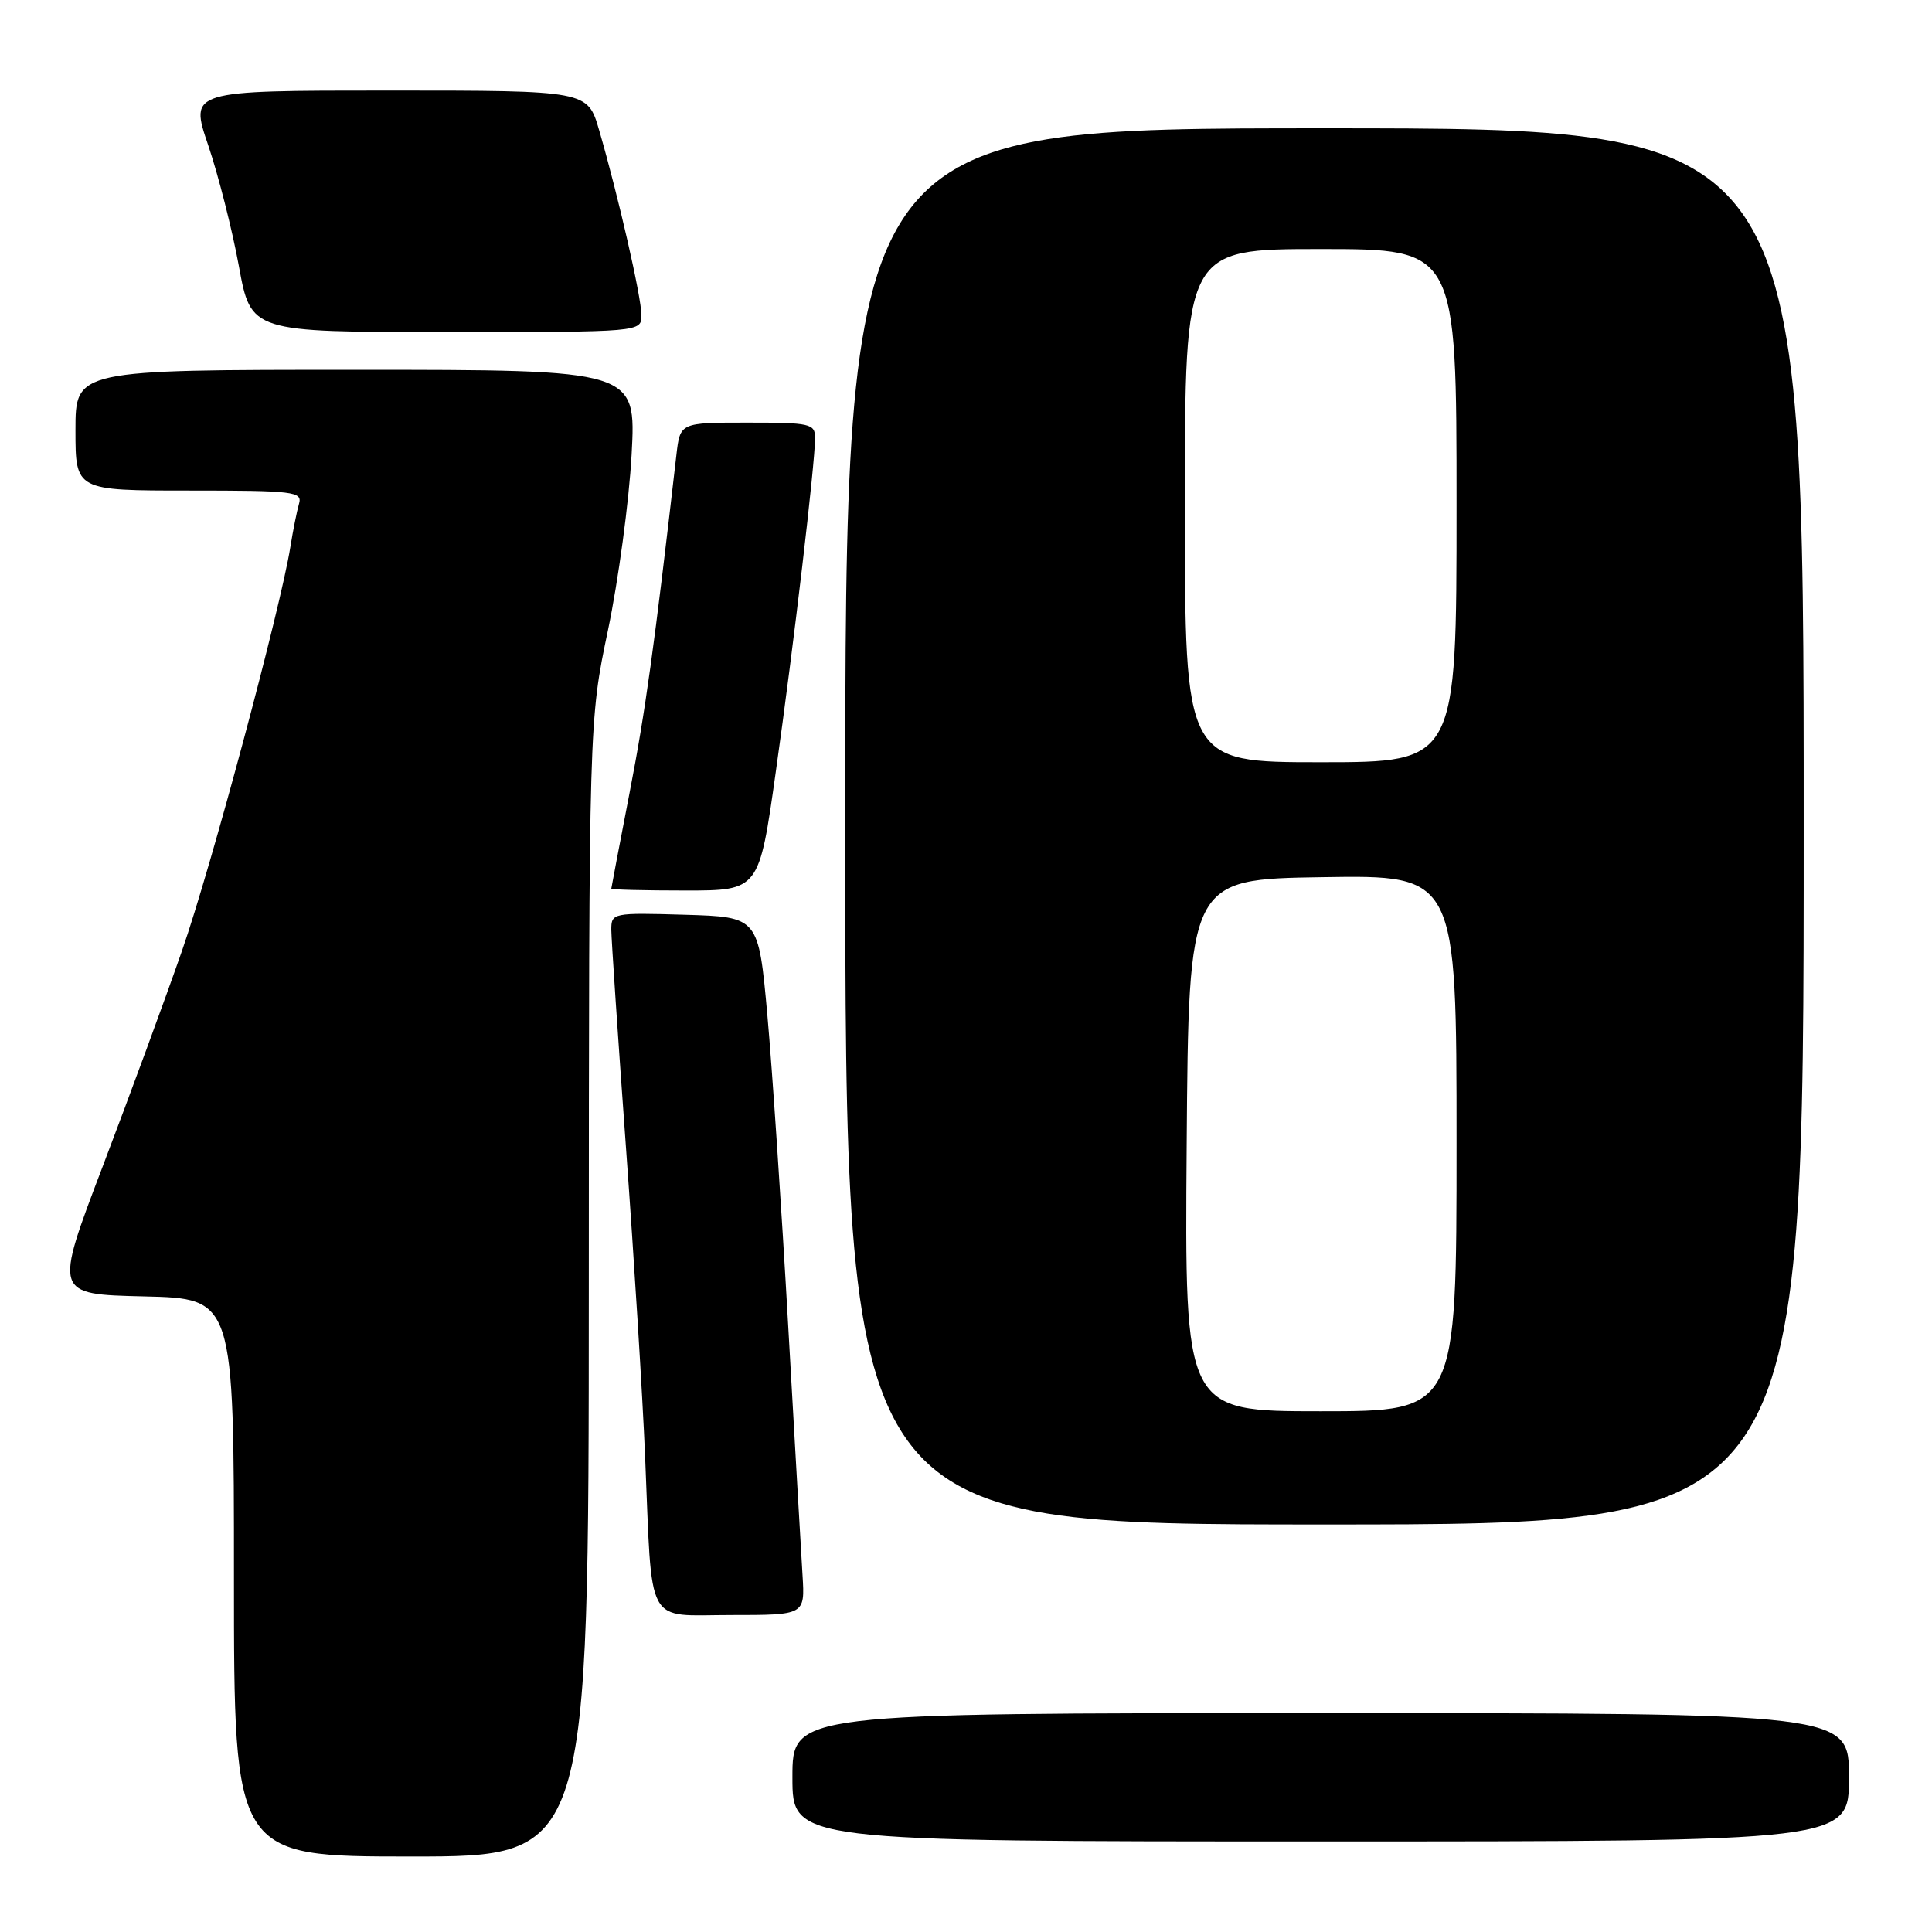 <?xml version="1.0" encoding="UTF-8" standalone="no"?>
<!DOCTYPE svg PUBLIC "-//W3C//DTD SVG 1.1//EN" "http://www.w3.org/Graphics/SVG/1.1/DTD/svg11.dtd" >
<svg xmlns="http://www.w3.org/2000/svg" xmlns:xlink="http://www.w3.org/1999/xlink" version="1.1" viewBox="0 0 256 256">
 <g >
 <path fill="currentColor"
d=" M 78.02 170.75 C 78.04 95.50 78.04 95.50 80.56 83.50 C 81.94 76.90 83.35 66.44 83.69 60.25 C 84.30 49.00 84.30 49.00 47.15 49.00 C 10.00 49.00 10.00 49.00 10.00 57.00 C 10.00 65.00 10.00 65.00 25.07 65.00 C 38.95 65.00 40.09 65.14 39.62 66.75 C 39.34 67.71 38.82 70.30 38.47 72.50 C 37.15 80.70 27.98 114.90 24.11 126.00 C 21.91 132.32 17.19 145.15 13.63 154.50 C 7.15 171.50 7.15 171.50 19.08 171.78 C 31.00 172.06 31.00 172.06 31.00 209.03 C 31.00 246.00 31.00 246.00 54.50 246.00 C 78.00 246.00 78.00 246.00 78.02 170.75 Z  M 245.00 235.50 C 245.00 227.00 245.00 227.00 175.00 227.00 C 105.00 227.00 105.00 227.00 105.00 235.50 C 105.00 244.00 105.00 244.00 175.00 244.00 C 245.00 244.00 245.00 244.00 245.00 235.50 Z  M 106.34 208.75 C 106.16 205.86 105.30 190.90 104.43 175.50 C 103.56 160.10 102.32 141.65 101.68 134.50 C 100.50 121.50 100.50 121.50 90.75 121.21 C 81.18 120.93 81.00 120.97 81.00 123.21 C 81.01 124.47 81.88 137.43 82.94 152.00 C 84.00 166.57 85.15 185.03 85.48 193.00 C 86.45 215.98 85.37 214.00 96.88 214.00 C 106.66 214.00 106.66 214.00 106.34 208.75 Z  M 239.00 109.50 C 239.00 17.00 239.00 17.00 175.50 17.00 C 112.00 17.00 112.00 17.00 112.00 109.50 C 112.00 202.00 112.00 202.00 175.50 202.00 C 239.00 202.00 239.00 202.00 239.00 109.50 Z  M 102.80 102.25 C 105.17 85.50 108.00 61.43 108.00 58.04 C 108.00 56.14 107.39 56.00 99.06 56.00 C 90.12 56.00 90.12 56.00 89.63 60.25 C 86.68 85.90 85.51 94.29 83.43 105.00 C 82.10 111.88 81.01 117.61 81.00 117.75 C 81.00 117.89 85.41 118.00 90.79 118.00 C 100.58 118.00 100.58 118.00 102.80 102.25 Z  M 84.99 41.75 C 84.99 39.36 81.93 25.99 79.39 17.25 C 77.86 12.00 77.86 12.00 51.49 12.00 C 25.12 12.00 25.12 12.00 27.59 19.25 C 28.94 23.24 30.77 30.44 31.65 35.25 C 33.25 44.00 33.25 44.00 59.13 44.00 C 85.00 44.00 85.00 44.00 84.99 41.75 Z  M 157.24 151.75 C 157.50 116.50 157.50 116.50 175.25 116.23 C 193.00 115.95 193.00 115.95 193.00 151.48 C 193.00 187.00 193.00 187.00 174.99 187.00 C 156.97 187.00 156.97 187.00 157.24 151.75 Z  M 157.00 67.00 C 157.00 33.00 157.00 33.00 175.00 33.00 C 193.00 33.00 193.00 33.00 193.00 67.00 C 193.00 101.00 193.00 101.00 175.00 101.00 C 157.00 101.00 157.00 101.00 157.00 67.00 Z "/>
</g>
</svg>